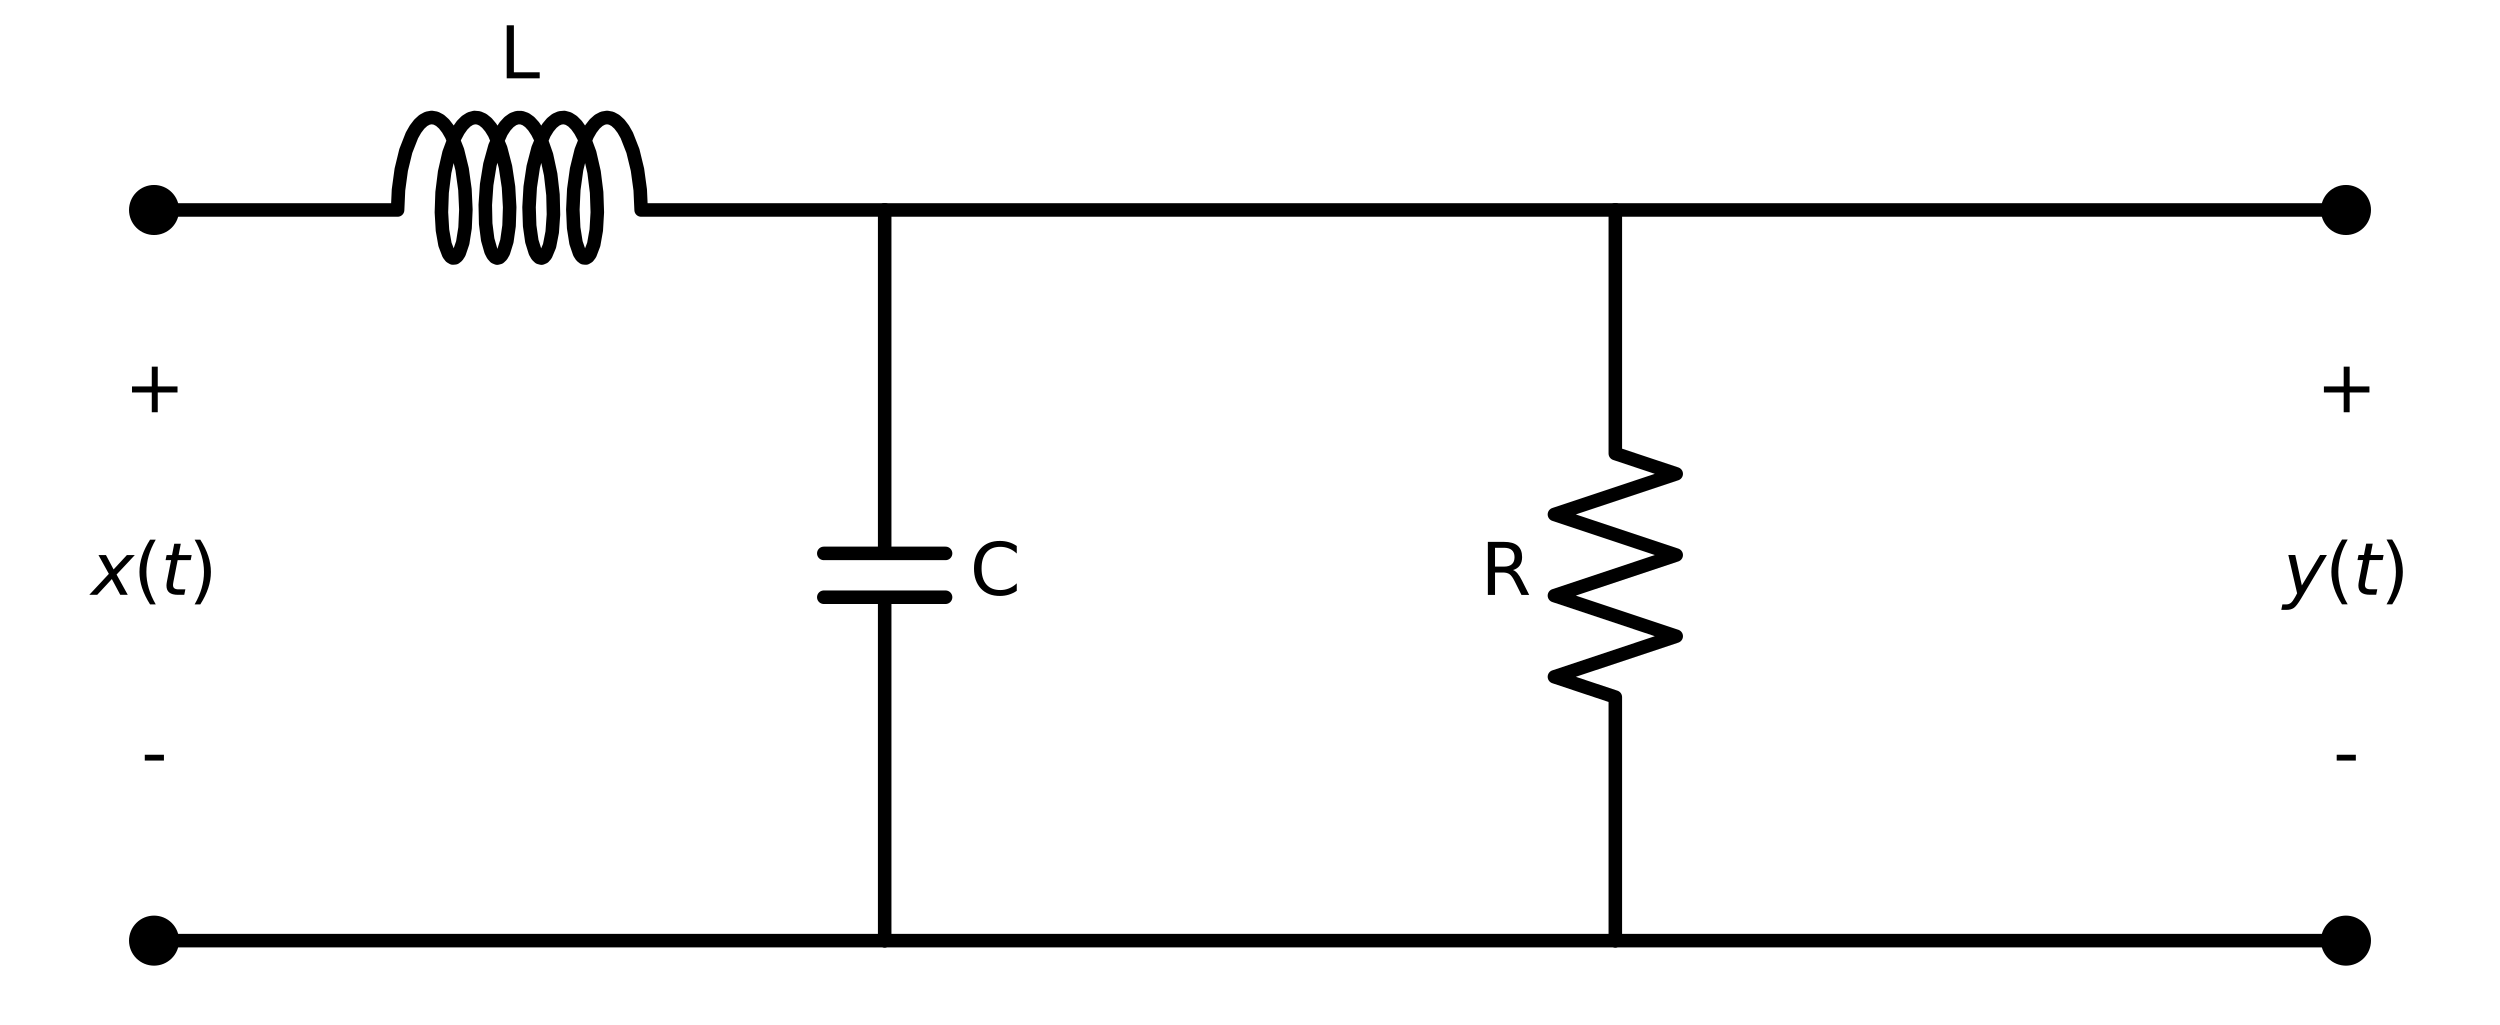 <?xml version="1.0" encoding="utf-8" standalone="no"?>
<!DOCTYPE svg PUBLIC "-//W3C//DTD SVG 1.1//EN"
  "http://www.w3.org/Graphics/SVG/1.1/DTD/svg11.dtd">
<svg xmlns:xlink="http://www.w3.org/1999/xlink" width="369.54pt" height="151.56pt" viewBox="0 0 369.54 151.56" xmlns="http://www.w3.org/2000/svg" version="1.1">
 <defs>
  <style type="text/css">*{stroke-linejoin: round; stroke-linecap: butt}</style>
 </defs>
 <g id="figure_1">
  <g id="patch_1">
   <path d="M 0 151.56 
L 369.54 151.56 
L 369.54 0 
L 0 0 
z
" style="fill: #ffffff"/>
  </g>
  <g id="axes_1">
   <g id="line2d_1">
    <path d="M 22.77 31.041 
L 58.77 31.041 
L 58.904 28.077 
L 59.312 25.086 
L 59.984 22.319 
L 60.89 20.008 
L 61.415 19.087 
L 61.978 18.348 
L 62.57 17.807 
L 63.182 17.476 
L 63.804 17.362 
L 64.427 17.467 
L 65.039 17.789 
L 65.633 18.321 
L 66.197 19.052 
L 66.724 19.966 
L 67.634 22.265 
L 68.311 25.025 
L 68.725 28.014 
L 68.864 30.981 
L 68.744 33.678 
L 68.398 35.878 
L 67.882 37.398 
L 67.581 37.86 
L 67.263 38.109 
L 66.939 38.14 
L 66.619 37.952 
L 66.312 37.549 
L 65.776 36.137 
L 65.403 34.022 
L 65.248 31.382 
L 65.35 28.438 
L 65.725 25.437 
L 66.367 22.631 
L 67.247 20.254 
L 67.761 19.291 
L 68.316 18.507 
L 68.902 17.918 
L 69.51 17.536 
L 70.131 17.369 
L 70.754 17.422 
L 71.37 17.692 
L 71.969 18.175 
L 72.541 18.859 
L 73.078 19.732 
L 74.013 21.961 
L 74.72 24.677 
L 75.166 27.652 
L 75.338 30.635 
L 75.247 33.377 
L 74.926 35.648 
L 74.427 37.257 
L 74.131 37.768 
L 73.816 38.069 
L 73.493 38.152 
L 73.171 38.017 
L 72.86 37.665 
L 72.57 37.104 
L 72.088 35.407 
L 71.792 33.069 
L 71.732 30.286 
L 71.937 27.29 
L 72.415 24.334 
L 73.152 21.665 
L 74.111 19.506 
L 74.656 18.678 
L 75.236 18.04 
L 75.84 17.608 
L 76.458 17.389 
L 77.082 17.389 
L 77.7 17.608 
L 78.304 18.04 
L 78.884 18.678 
L 79.429 19.506 
L 79.933 20.509 
L 80.787 22.948 
L 81.398 25.791 
L 81.74 28.799 
L 81.81 31.719 
L 81.626 34.307 
L 81.23 36.346 
L 80.68 37.665 
L 80.369 38.017 
L 80.047 38.152 
L 79.724 38.069 
L 79.409 37.768 
L 79.113 37.257 
L 78.614 35.648 
L 78.293 33.377 
L 78.202 30.635 
L 78.374 27.652 
L 78.82 24.677 
L 79.527 21.961 
L 80.462 19.732 
L 80.999 18.859 
L 81.571 18.175 
L 82.17 17.692 
L 82.786 17.422 
L 83.409 17.369 
L 84.03 17.536 
L 84.638 17.918 
L 85.224 18.507 
L 85.779 19.291 
L 86.293 20.254 
L 87.173 22.631 
L 87.815 25.437 
L 88.19 28.438 
L 88.292 31.382 
L 88.137 34.022 
L 87.764 36.137 
L 87.228 37.549 
L 86.921 37.952 
L 86.601 38.14 
L 86.277 38.109 
L 85.959 37.86 
L 85.658 37.398 
L 85.142 35.878 
L 84.796 33.678 
L 84.676 30.981 
L 84.815 28.014 
L 85.229 25.025 
L 85.906 22.265 
L 86.816 19.966 
L 87.343 19.052 
L 87.907 18.321 
L 88.501 17.789 
L 89.113 17.467 
L 89.736 17.362 
L 90.358 17.476 
L 90.97 17.807 
L 91.562 18.348 
L 92.125 19.087 
L 92.65 20.008 
L 93.556 22.319 
L 94.228 25.086 
L 94.636 28.077 
L 94.77 31.041 
L 130.77 31.041 
L 130.77 31.041 
" clip-path="url(#pa926a7532b)" style="fill: none; stroke: #000000; stroke-width: 2; stroke-linecap: round"/>
   </g>
   <g id="line2d_2">
    <path d="M 130.77 31.041 
L 130.77 81.801 
M 139.77 81.801 
L 121.77 81.801 
M 139.77 88.281 
L 121.77 88.281 
M 130.77 88.281 
L 130.77 139.041 
" clip-path="url(#pa926a7532b)" style="fill: none; stroke: #000000; stroke-width: 2; stroke-linecap: round"/>
   </g>
   <g id="line2d_3">
    <path d="M 130.77 139.041 
L 76.77 139.041 
L 22.77 139.041 
" clip-path="url(#pa926a7532b)" style="fill: none; stroke: #000000; stroke-width: 2; stroke-linecap: round"/>
   </g>
   <g id="line2d_4">
    <path d="M 130.77 31.041 
L 184.77 31.041 
L 238.77 31.041 
" clip-path="url(#pa926a7532b)" style="fill: none; stroke: #000000; stroke-width: 2; stroke-linecap: round"/>
   </g>
   <g id="line2d_5">
    <path d="M 238.77 31.041 
L 238.77 67.041 
L 247.77 70.041 
L 229.77 76.041 
L 247.77 82.041 
L 229.77 88.041 
L 247.77 94.041 
L 229.77 100.041 
L 238.77 103.041 
L 238.77 139.041 
" clip-path="url(#pa926a7532b)" style="fill: none; stroke: #000000; stroke-width: 2; stroke-linecap: round"/>
   </g>
   <g id="line2d_6">
    <path d="M 238.77 31.041 
L 292.77 31.041 
L 346.77 31.041 
" clip-path="url(#pa926a7532b)" style="fill: none; stroke: #000000; stroke-width: 2; stroke-linecap: round"/>
   </g>
   <g id="line2d_7">
    <path d="M 130.77 139.041 
L 184.77 139.041 
L 238.77 139.041 
" clip-path="url(#pa926a7532b)" style="fill: none; stroke: #000000; stroke-width: 2; stroke-linecap: round"/>
   </g>
   <g id="line2d_8">
    <path d="M 238.77 139.041 
L 292.77 139.041 
L 346.77 139.041 
" clip-path="url(#pa926a7532b)" style="fill: none; stroke: #000000; stroke-width: 2; stroke-linecap: round"/>
   </g>
   <g id="text_1">
    <!-- L -->
    <g transform="translate(73.845 11.578) scale(0.105 -0.105)">
     <defs>
      <path id="DejaVuSans-4c" d="M 628 4666 
L 1259 4666 
L 1259 531 
L 3531 531 
L 3531 0 
L 628 0 
L 628 4666 
z
" transform="scale(0.016)"/>
     </defs>
     <use xlink:href="#DejaVuSans-4c"/>
    </g>
   </g>
   <g id="text_2">
    <!-- C -->
    <g transform="translate(143.37 87.938) scale(0.105 -0.105)">
     <defs>
      <path id="DejaVuSans-43" d="M 4122 4306 
L 4122 3641 
Q 3803 3938 3442 4084 
Q 3081 4231 2675 4231 
Q 1875 4231 1450 3742 
Q 1025 3253 1025 2328 
Q 1025 1406 1450 917 
Q 1875 428 2675 428 
Q 3081 428 3442 575 
Q 3803 722 4122 1019 
L 4122 359 
Q 3791 134 3420 21 
Q 3050 -91 2638 -91 
Q 1578 -91 968 557 
Q 359 1206 359 2328 
Q 359 3453 968 4101 
Q 1578 4750 2638 4750 
Q 3056 4750 3426 4639 
Q 3797 4528 4122 4306 
z
" transform="scale(0.016)"/>
     </defs>
     <use xlink:href="#DejaVuSans-43"/>
    </g>
   </g>
   <g id="text_3">
    <!-- R -->
    <g transform="translate(218.874 87.938) scale(0.105 -0.105)">
     <defs>
      <path id="DejaVuSans-52" d="M 2841 2188 
Q 3044 2119 3236 1894 
Q 3428 1669 3622 1275 
L 4263 0 
L 3584 0 
L 2988 1197 
Q 2756 1666 2539 1819 
Q 2322 1972 1947 1972 
L 1259 1972 
L 1259 0 
L 628 0 
L 628 4666 
L 2053 4666 
Q 2853 4666 3247 4331 
Q 3641 3997 3641 3322 
Q 3641 2881 3436 2590 
Q 3231 2300 2841 2188 
z
M 1259 4147 
L 1259 2491 
L 2053 2491 
Q 2509 2491 2742 2702 
Q 2975 2913 2975 3322 
Q 2975 3731 2742 3939 
Q 2509 4147 2053 4147 
L 1259 4147 
z
" transform="scale(0.016)"/>
     </defs>
     <use xlink:href="#DejaVuSans-52"/>
    </g>
   </g>
   <g id="text_4">
    <!-- + -->
    <g transform="translate(342.371 60.938) scale(0.105 -0.105)">
     <defs>
      <path id="DejaVuSans-2b" d="M 2944 4013 
L 2944 2272 
L 4684 2272 
L 4684 1741 
L 2944 1741 
L 2944 0 
L 2419 0 
L 2419 1741 
L 678 1741 
L 678 2272 
L 2419 2272 
L 2419 4013 
L 2944 4013 
z
" transform="scale(0.016)"/>
     </defs>
     <use xlink:href="#DejaVuSans-2b"/>
    </g>
   </g>
   <g id="text_5">
    <!-- $y(t)$ -->
    <g transform="translate(337.478 87.928) scale(0.105 -0.105)">
     <defs>
      <path id="DejaVuSans-Oblique-79" d="M 1588 -325 
Q 1188 -997 936 -1164 
Q 684 -1331 294 -1331 
L -159 -1331 
L -63 -850 
L 269 -850 
Q 509 -850 678 -719 
Q 847 -588 1056 -206 
L 1234 128 
L 459 3500 
L 1069 3500 
L 1650 819 
L 3256 3500 
L 3859 3500 
L 1588 -325 
z
" transform="scale(0.016)"/>
      <path id="DejaVuSans-28" d="M 1984 4856 
Q 1566 4138 1362 3434 
Q 1159 2731 1159 2009 
Q 1159 1288 1364 580 
Q 1569 -128 1984 -844 
L 1484 -844 
Q 1016 -109 783 600 
Q 550 1309 550 2009 
Q 550 2706 781 3412 
Q 1013 4119 1484 4856 
L 1984 4856 
z
" transform="scale(0.016)"/>
      <path id="DejaVuSans-Oblique-74" d="M 2706 3500 
L 2619 3053 
L 1472 3053 
L 1100 1153 
Q 1081 1047 1072 975 
Q 1063 903 1063 863 
Q 1063 663 1183 572 
Q 1303 481 1569 481 
L 2150 481 
L 2053 0 
L 1503 0 
Q 991 0 739 200 
Q 488 400 488 806 
Q 488 878 497 964 
Q 506 1050 525 1153 
L 897 3053 
L 409 3053 
L 500 3500 
L 978 3500 
L 1172 4494 
L 1747 4494 
L 1556 3500 
L 2706 3500 
z
" transform="scale(0.016)"/>
      <path id="DejaVuSans-29" d="M 513 4856 
L 1013 4856 
Q 1481 4119 1714 3412 
Q 1947 2706 1947 2009 
Q 1947 1309 1714 600 
Q 1481 -109 1013 -844 
L 513 -844 
Q 928 -128 1133 580 
Q 1338 1288 1338 2009 
Q 1338 2731 1133 3434 
Q 928 4138 513 4856 
z
" transform="scale(0.016)"/>
     </defs>
     <use xlink:href="#DejaVuSans-Oblique-79" transform="translate(0 0.125)"/>
     <use xlink:href="#DejaVuSans-28" transform="translate(59.18 0.125)"/>
     <use xlink:href="#DejaVuSans-Oblique-74" transform="translate(98.193 0.125)"/>
     <use xlink:href="#DejaVuSans-29" transform="translate(137.402 0.125)"/>
    </g>
   </g>
   <g id="text_6">
    <!-- - -->
    <g transform="translate(344.876 114.938) scale(0.105 -0.105)">
     <defs>
      <path id="DejaVuSans-2d" d="M 313 2009 
L 1997 2009 
L 1997 1497 
L 313 1497 
L 313 2009 
z
" transform="scale(0.016)"/>
     </defs>
     <use xlink:href="#DejaVuSans-2d"/>
    </g>
   </g>
   <g id="text_7">
    <!-- + -->
    <g transform="translate(18.371 60.938) scale(0.105 -0.105)">
     <use xlink:href="#DejaVuSans-2b"/>
    </g>
   </g>
   <g id="text_8">
    <!-- $x(t)$ -->
    <g transform="translate(13.477 87.938) scale(0.105 -0.105)">
     <defs>
      <path id="DejaVuSans-Oblique-78" d="M 3841 3500 
L 2234 1784 
L 3219 0 
L 2559 0 
L 1819 1388 
L 531 0 
L -166 0 
L 1556 1844 
L 641 3500 
L 1300 3500 
L 1972 2234 
L 3144 3500 
L 3841 3500 
z
" transform="scale(0.016)"/>
     </defs>
     <use xlink:href="#DejaVuSans-Oblique-78" transform="translate(0 0.125)"/>
     <use xlink:href="#DejaVuSans-28" transform="translate(59.18 0.125)"/>
     <use xlink:href="#DejaVuSans-Oblique-74" transform="translate(98.193 0.125)"/>
     <use xlink:href="#DejaVuSans-29" transform="translate(137.402 0.125)"/>
    </g>
   </g>
   <g id="text_9">
    <!-- - -->
    <g transform="translate(20.876 114.938) scale(0.105 -0.105)">
     <use xlink:href="#DejaVuSans-2d"/>
    </g>
   </g>
   <g id="patch_2">
    <path d="M 22.77 33.741 
C 23.486 33.741 24.173 33.456 24.679 32.95 
C 25.186 32.444 25.47 31.757 25.47 31.041 
C 25.47 30.325 25.186 29.638 24.679 29.132 
C 24.173 28.625 23.486 28.341 22.77 28.341 
C 22.054 28.341 21.367 28.625 20.861 29.132 
C 20.354 29.638 20.07 30.325 20.07 31.041 
C 20.07 31.757 20.354 32.444 20.861 32.95 
C 21.367 33.456 22.054 33.741 22.77 33.741 
z
" clip-path="url(#pa926a7532b)" style="stroke: #000000; stroke-width: 2; stroke-linejoin: miter"/>
   </g>
   <g id="patch_3">
    <path d="M 22.77 141.741 
C 23.486 141.741 24.173 141.456 24.679 140.95 
C 25.186 140.444 25.47 139.757 25.47 139.041 
C 25.47 138.325 25.186 137.638 24.679 137.132 
C 24.173 136.625 23.486 136.341 22.77 136.341 
C 22.054 136.341 21.367 136.625 20.861 137.132 
C 20.354 137.638 20.07 138.325 20.07 139.041 
C 20.07 139.757 20.354 140.444 20.861 140.95 
C 21.367 141.456 22.054 141.741 22.77 141.741 
z
" clip-path="url(#pa926a7532b)" style="stroke: #000000; stroke-width: 2; stroke-linejoin: miter"/>
   </g>
   <g id="patch_4">
    <path d="M 346.77 33.741 
C 347.486 33.741 348.173 33.456 348.679 32.95 
C 349.186 32.444 349.47 31.757 349.47 31.041 
C 349.47 30.325 349.186 29.638 348.679 29.132 
C 348.173 28.625 347.486 28.341 346.77 28.341 
C 346.054 28.341 345.367 28.625 344.861 29.132 
C 344.354 29.638 344.07 30.325 344.07 31.041 
C 344.07 31.757 344.354 32.444 344.861 32.95 
C 345.367 33.456 346.054 33.741 346.77 33.741 
z
" clip-path="url(#pa926a7532b)" style="stroke: #000000; stroke-width: 2; stroke-linejoin: miter"/>
   </g>
   <g id="patch_5">
    <path d="M 346.77 141.741 
C 347.486 141.741 348.173 141.456 348.679 140.95 
C 349.186 140.444 349.47 139.757 349.47 139.041 
C 349.47 138.325 349.186 137.638 348.679 137.132 
C 348.173 136.625 347.486 136.341 346.77 136.341 
C 346.054 136.341 345.367 136.625 344.861 137.132 
C 344.354 137.638 344.07 138.325 344.07 139.041 
C 344.07 139.757 344.354 140.444 344.861 140.95 
C 345.367 141.456 346.054 141.741 346.77 141.741 
z
" clip-path="url(#pa926a7532b)" style="stroke: #000000; stroke-width: 2; stroke-linejoin: miter"/>
   </g>
  </g>
 </g>
 <defs>
  <clipPath id="pa926a7532b">
   <rect x="3.6" y="11.143" width="362.34" height="136.817"/>
  </clipPath>
 </defs>
</svg>